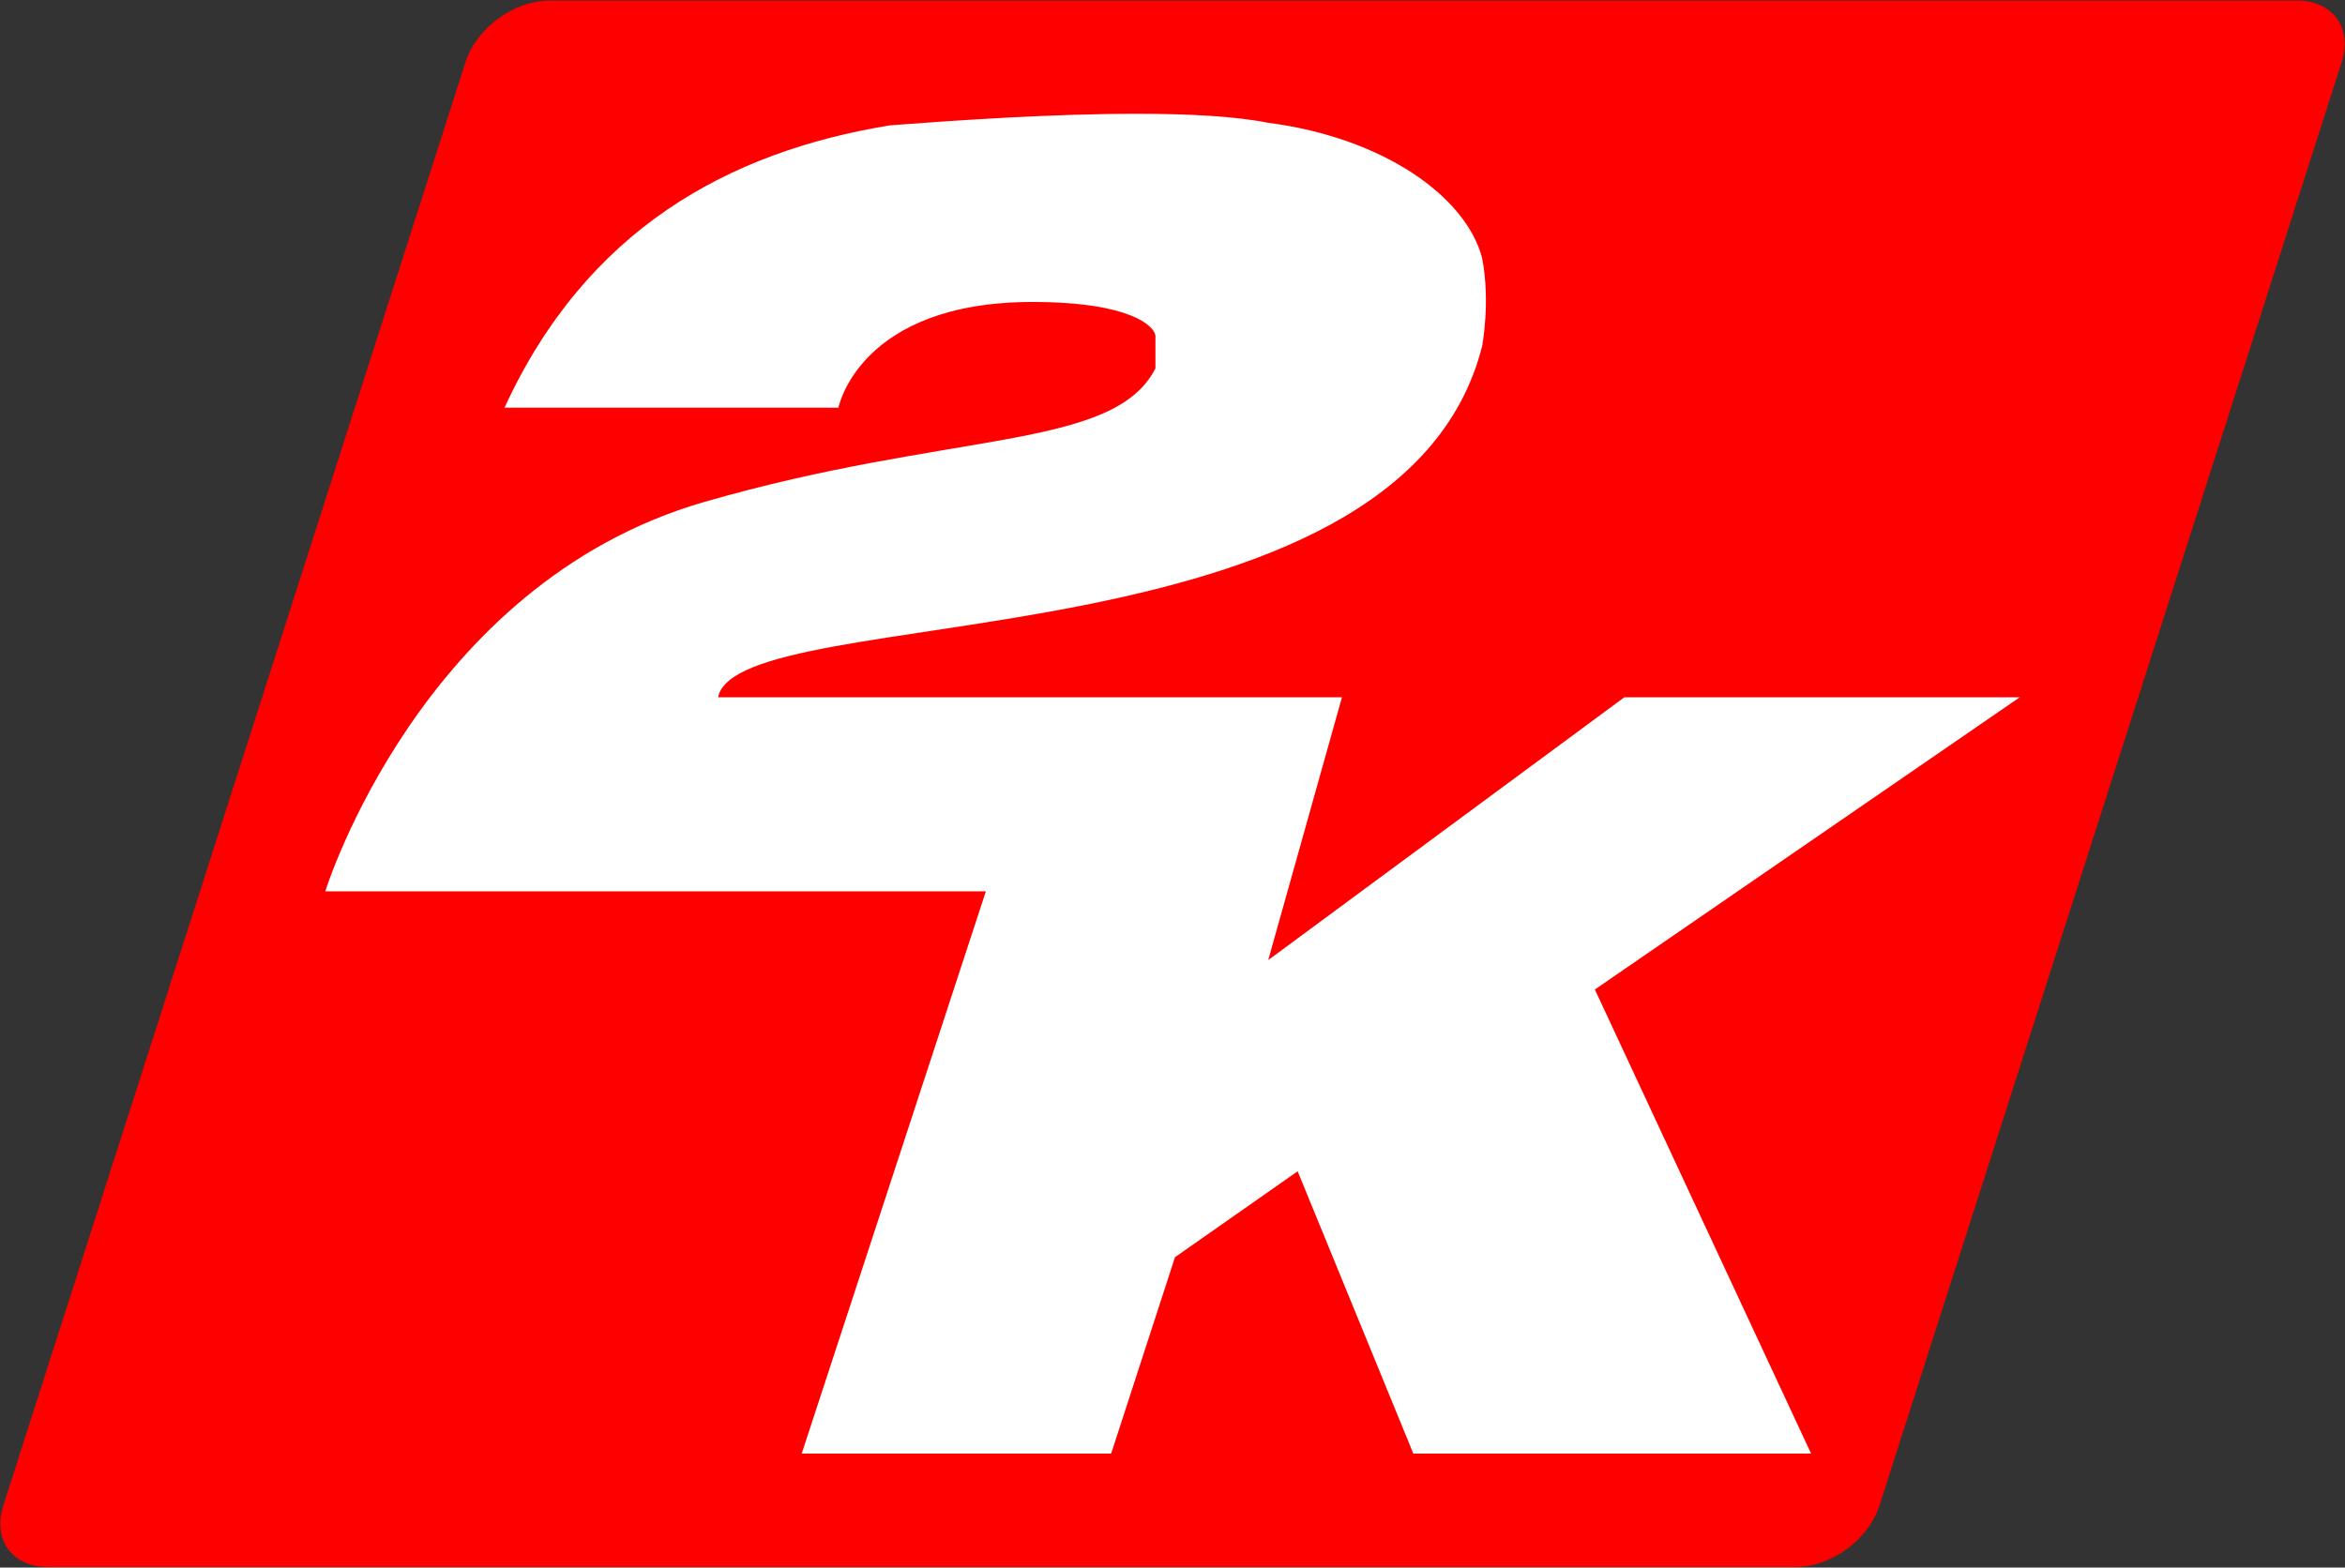 <svg xmlns="http://www.w3.org/2000/svg" width="341" height="228"><rect width="100%" height="100%" fill="#333333" stroke="none"/><path fill="#FFF" d="M78 10h254l-66 211H8z"/><path fill="red" fill-rule="nonzero" d="M79.95.08c-5.2 0-10.66 3.99-12.25 8.94L.48 218.98c-1.58 4.96 1.3 8.94 6.5 8.94h254.1c5.2 0 10.63-3.98 12.22-8.94L340.52 9.02c1.58-4.95-1.3-8.94-6.5-8.94H79.95zm85.53 16.47c7.41 0 14.18.36 18.94 1.31 16.8 2.18 28.77 10.76 31.1 19.66 1.25 6.4 0 12.84 0 12.84-11.94 47.3-108.23 36.66-111.1 51.06h90.72l-10.72 38.22 51.78-38.22h57.5l-61.78 42.5 31.44 67.5h-57.84l-16.82-41.06-17.84 12.5-9.28 28.56h-45l26.78-81.78H47.3s13.82-44.64 55-56.6c36.13-10.46 59.62-7.5 65.72-19.46v-4.66c0-1.4-3.5-5-17.88-5-25.23 0-28.22 15.38-28.22 15.38H73.36c11.91-25.9 32.5-37.22 56.06-41.07 9.6-.73 23.72-1.7 36.06-1.68z"/></svg>